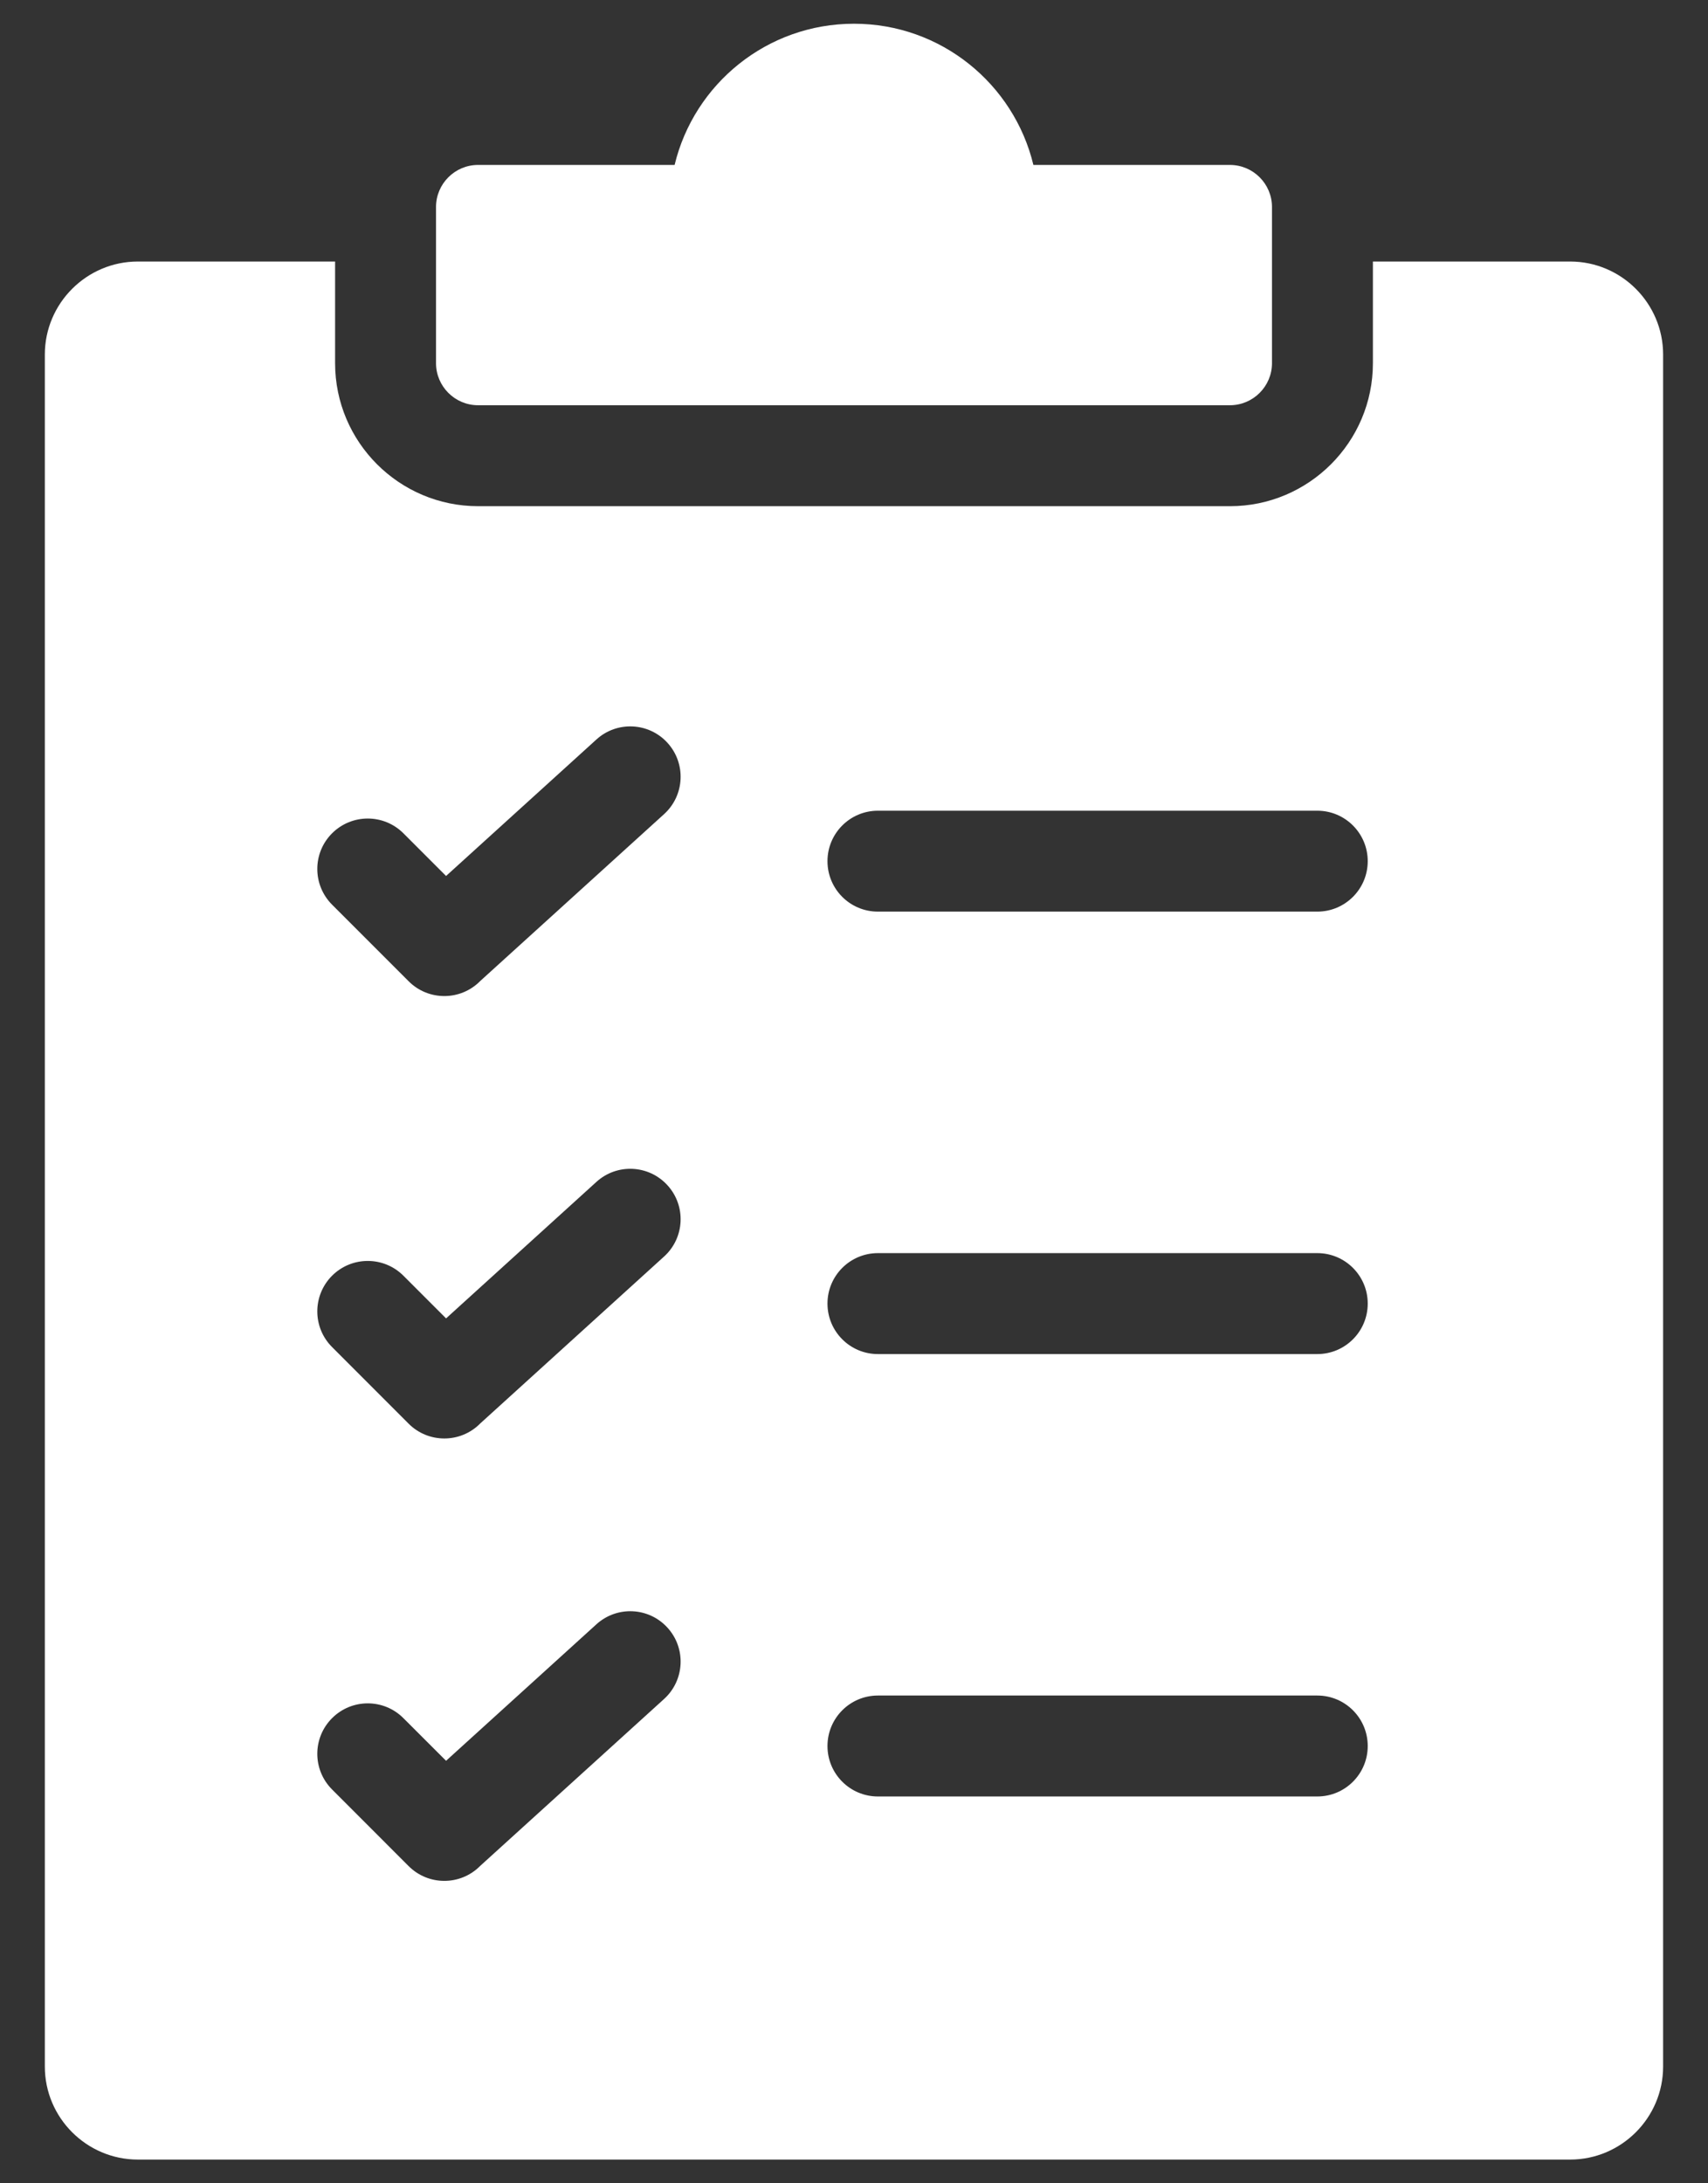 <svg width="36" height="46" viewBox="0 0 36 46" fill="none" xmlns="http://www.w3.org/2000/svg">
<rect x="0" y="0" width="36" height="46" fill="#333333" stroke="none"/>
<path fill-rule="evenodd" clip-rule="evenodd" d="M33.094 5.51C34.174 5.51 35.054 6.391 35.054 7.47V43.54C35.054 44.619 34.174 45.5 33.094 45.5H2.906C1.826 45.5 0.945 44.619 0.945 43.54V7.47C0.945 6.391 1.826 5.51 2.906 5.51H7.063V7.652C7.063 9.314 8.415 10.665 10.077 10.665H25.924C27.585 10.665 28.937 9.314 28.937 7.652V5.51H33.094ZM18.504 28.529H27.765C28.352 28.529 28.828 28.053 28.828 27.465C28.828 26.878 28.352 26.402 27.765 26.402H18.504C17.917 26.402 17.441 26.878 17.441 27.465C17.441 28.053 17.917 28.529 18.504 28.529ZM18.504 37.85H27.765C28.352 37.85 28.828 37.374 28.828 36.787C28.828 36.199 28.352 35.723 27.765 35.723H18.504C17.917 35.723 17.441 36.199 17.441 36.787C17.441 37.374 17.917 37.85 18.504 37.85ZM18.504 19.207H27.765C28.352 19.207 28.828 18.731 28.828 18.144C28.828 17.557 28.352 17.081 27.765 17.081H18.504C17.917 17.081 17.441 17.557 17.441 18.144C17.441 18.732 17.917 19.207 18.504 19.207ZM7 19.061L8.613 20.674C9.028 21.09 9.702 21.09 10.117 20.674L10.123 20.668L13.999 17.151C14.432 16.756 14.464 16.085 14.069 15.651C13.675 15.218 13.003 15.186 12.57 15.581L9.402 18.456L8.503 17.557C8.088 17.142 7.415 17.142 6.999 17.557C6.584 17.972 6.584 18.645 7 19.061ZM7 37.703L8.613 39.317C9.028 39.732 9.702 39.732 10.117 39.317L10.123 39.311L13.999 35.794C14.432 35.399 14.464 34.727 14.069 34.294C13.675 33.86 13.003 33.829 12.57 34.223L9.402 37.098L8.503 36.2C8.088 35.784 7.415 35.784 6.999 36.2C6.584 36.615 6.584 37.288 7 37.703ZM7 28.382L8.613 29.996C9.028 30.411 9.702 30.411 10.117 29.996L10.123 29.99L13.999 26.472C14.432 26.078 14.464 25.406 14.069 24.973C13.675 24.539 13.003 24.507 12.57 24.902L9.402 27.777L8.503 26.878C8.088 26.463 7.415 26.463 6.999 26.878C6.584 27.294 6.584 27.967 7 28.382ZM10.076 3.475C9.588 3.475 9.19 3.873 9.19 4.361V7.652C9.19 8.14 9.588 8.538 10.076 8.538H25.923C26.412 8.538 26.81 8.14 26.81 7.652V4.361C26.81 3.873 26.412 3.475 25.923 3.475H21.781C21.37 1.768 19.833 0.5 18 0.5C16.167 0.5 14.63 1.768 14.219 3.475H10.076Z" fill="white"/>
</svg>
